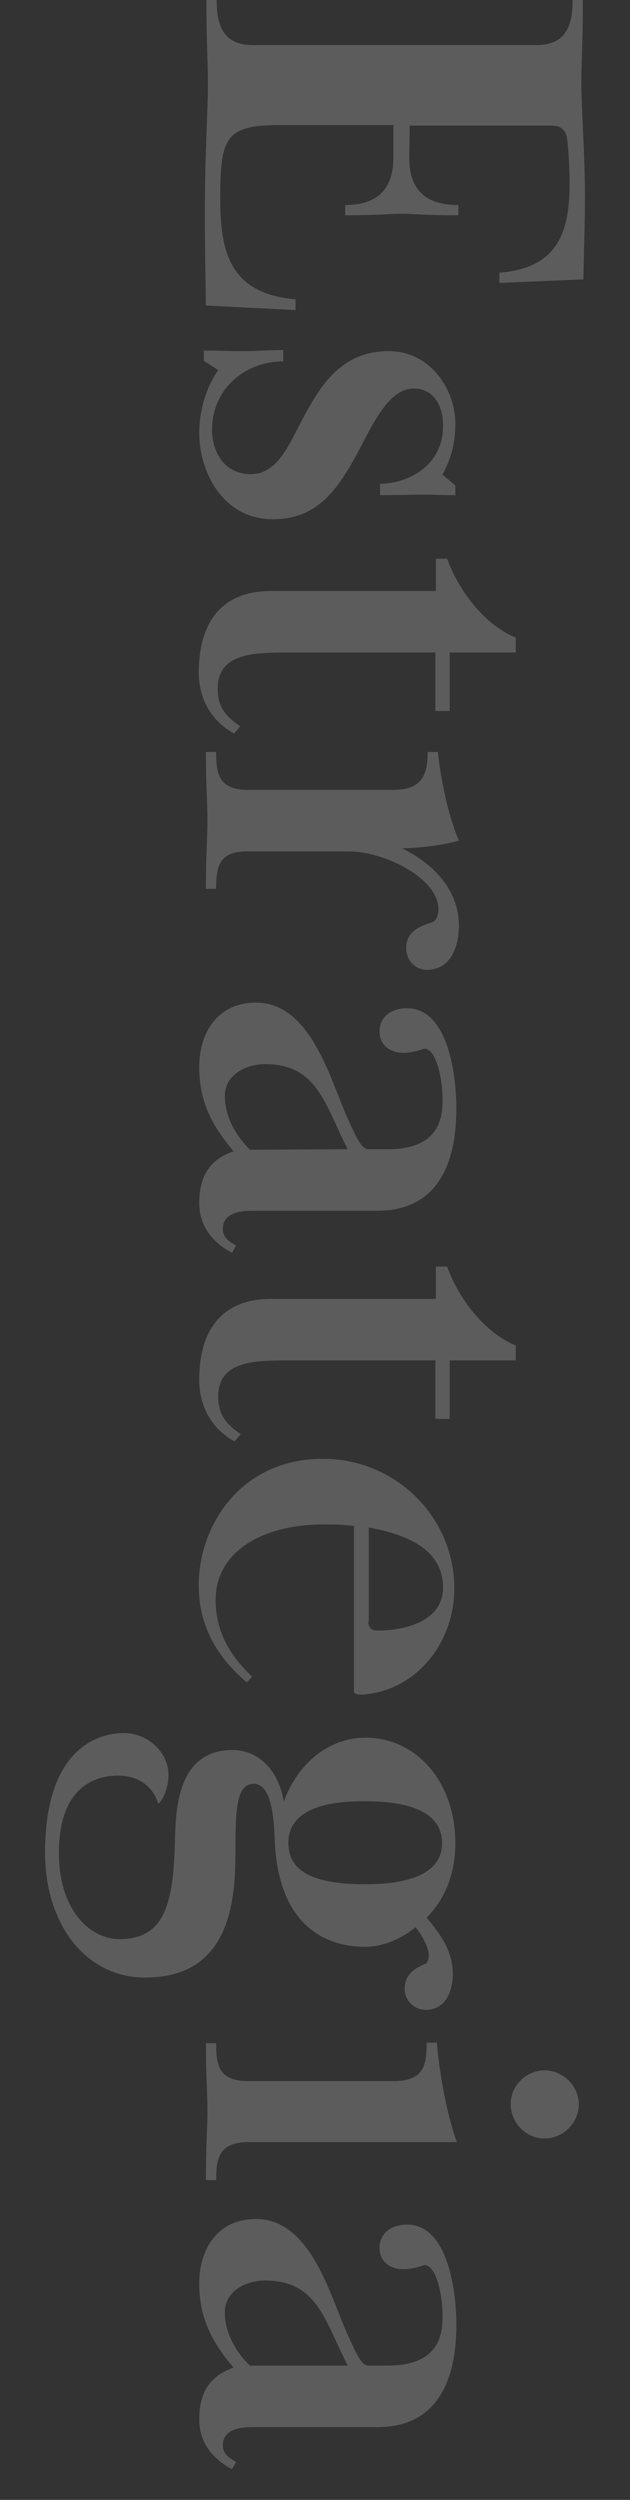 <?xml version="1.0" encoding="utf-8"?>
<!-- Generator: Adobe Illustrator 21.0.0, SVG Export Plug-In . SVG Version: 6.00 Build 0)  -->
<svg version="1.1" id="Layer_1" xmlns="http://www.w3.org/2000/svg" xmlns:xlink="http://www.w3.org/1999/xlink" x="0px" y="0px"
	 viewBox="0 0 123 487.7" style="enable-background:new 0 0 123 487.7;" xml:space="preserve">
<rect x="0" y="0" width="123" height="487.7" fill="#333333" stroke="none"/>
<style type="text/css">
	.st0{opacity:0.2;fill:#FFFFFF;}
</style>
<path class="st0" d="M79.9,30.8c0,6.6,3.6,9.2,9.6,9.2v2c-6.8,0-8.9-0.3-11.2-0.3c-2.2,0-4.2,0.3-10.9,0.3v-2c5.7,0,9.4-2.6,9.4-9.2
	v-6.4H54.7C44,24.4,43,26.8,43,38.8c0,10.4,1.9,18.5,14.7,19.6v2.1l-17.5-0.9C40.1,53.1,40,48,40,42c0-12.4,0.6-20.8,0.6-25.4
	c0-4.7-0.3-7.8-0.3-16.6h2c0,4.7,1.1,8.8,7.1,8.8h55.3c6,0,7.1-4.1,7.1-8.8h2c0,8.8-0.3,11.6-0.3,16.3c0,5,0.7,13.4,0.7,22.1
	c0,5.7-0.2,10.2-0.3,16.1l-16.4,0.7v-2c11.2-0.9,13.8-7.6,13.7-17.8c0-2.5-0.2-6.4-0.5-8.4c-0.2-1.5-1.1-2.5-3-2.5H80L79.9,30.8
	L79.9,30.8z M89.1,96.6c-2.8,0-4.2-0.1-6.3-0.1c-2,0-5.6,0.1-8.6,0.1v-2.2c5.6-0.1,12.3-3.6,12.3-11.3c0-4.6-2.3-7.3-5.7-7.3
	c-5.4,0-8.5,8.2-11.9,14.2c-3.7,6.5-7.7,11.3-15.6,11.3c-9.9,0-14.4-9.4-14.4-16.8c0-4.3,1.3-8.9,3.7-12.3l-2.8-1.8v-2
	c3.2,0,5.1,0.1,7.6,0.1c2.4,0,5.1-0.2,7.9-0.2v2.2c-7.3,0-13.9,5.2-13.9,13.4c0,4.3,2.4,8.6,7.6,8.6c5.1,0,7.3-5.5,10.1-10.8
	c3.4-6.3,7.4-13.2,16.8-13.2c8,0,13,7.3,13,14.2c0,4.9-1.4,7.7-2.5,9.9l2.5,2.1v1.9C88.9,96.6,89.1,96.6,89.1,96.6z M52.9,115.3
	h32.2V109h2.2c2.2,6.2,7.3,12.9,13.4,15.4v2.9H87.8v11.4H85v-11.4H56.4c-6.7,0-13.9,0-13.9,7.1c0,3.9,2,5.6,4.4,7.3l-1.2,1.4
	c-3.4-1.8-6.9-5.7-6.9-12C38.9,120.3,44.2,115.3,52.9,115.3z M42.2,173.4h-2c0-7.1,0.3-9.4,0.3-13.3c0-4.1-0.3-6.4-0.3-13.4h2
	c0,4.3,0.5,7.4,6.3,7.4h28.3c5.7,0,6.7-3.1,6.7-7.4h2c0.5,5.1,2,12.5,4.1,17.3c-3.2,0.9-7.3,1.4-11.1,1.5
	c7.1,3.5,11.1,8.9,11.1,15.1c0,3-1,8.6-6.3,8.6c-2.1,0-4-1.7-4-4.3c0-4.4,5.2-4.6,5.6-5.3c0.4-0.5,0.7-1.2,0.7-2.2
	c0-6.2-10.8-11.3-17.4-11.3H48.5C42.7,166,42.2,169.1,42.2,173.4z M82.9,204.6c-0.3,0-2.1,0.8-4.2,0.8c-2.4,0-4.6-1.4-4.6-4.2
	c0-2.5,1.9-4.5,5.4-4.5c7.9,0,9.6,12.8,9.6,19.6c0,10.1-3.3,19.9-15.4,19.9H49.6c-2.3,0-6.1,0.2-6.1,3.6c0,1.7,1.4,2.5,2.6,3.2
	l-0.8,1.4c-1.3-0.7-6.4-3.4-6.4-9.7c0-5.5,2.3-8.6,6.7-10.1c-4.3-5.1-6.7-9.7-6.7-16.5c0-6.4,3.4-12.5,11.1-12.5
	c10.7,0,14.5,15.1,17.8,22.4c1.8,4,2.8,6.2,4.1,6.2h3.2c3.4,0,11.3-0.1,11.3-9.2C86.5,210.7,85.2,204.6,82.9,204.6z M67.9,224.2
	c-4.4-8.4-5.8-16.6-16.1-16.6c-3.7,0-7.9,2-7.9,6.2c0,4.1,2.2,7.8,4.9,10.5L67.9,224.2z M52.9,253.4h32.2v-6.3h2.2
	c2.2,6.2,7.3,12.9,13.4,15.4v2.9H87.8v11.4H85v-11.4H56.5c-6.7,0-13.9,0-13.9,7.1c0,3.8,2,5.6,4.4,7.3l-1.2,1.4
	c-3.4-1.8-6.9-5.7-6.9-12C38.9,258.5,44.2,253.4,52.9,253.4z M48.2,328.2c-4.3-3.6-9.4-9.5-9.4-18.9c0-12.2,8.7-24.8,24.3-24.7
	c14,0,25.6,11.2,25.6,25.3c0,10.3-7.1,19.8-17.8,20.7c-0.9,0-1.8,0-1.8-0.7v-32.2c-2.4-0.3-4-0.3-5.9-0.3
	c-12.4,0-21.1,5.6-21.1,14.7c0,7.8,4.5,12.4,7.1,15L48.2,328.2z M71.9,316.3c0,1.1,0.5,1.8,1.8,1.8c5.6,0,12.8-1.9,12.8-8.4
	c0-8.1-8.5-10.6-14.5-11.7v18.3L71.9,316.3L71.9,316.3z M71.3,379.8c-7.2,0-16.5-3.6-17.6-19.6c-0.2-3.3-0.1-12.2-4.2-12.2
	c-4.3,0-3.3,8.9-3.6,16.7c-0.4,11.1-3.9,21.1-17.6,21.1c-11.4,0-19.5-10.2-19.5-24.4c0-19.5,9.6-23.3,15.4-23.3
	c4.7,0,8.7,3.8,8.7,8.2c0,2.5-1.1,4.9-2,5.6c-1.1-3.7-4.2-5.5-7.9-5.5c-4.1,0-11.5,1.9-11.5,15.1c0,10.8,5.8,16.8,11.9,16.8
	c9.8,0,10.5-9,10.8-20.6c0.2-6.3,1.2-16.3,11.2-16.3c5.2,0,9.1,4.2,10,10.1c2.5-7,8.4-12.5,16-12.5c9.7,0,17.5,8.4,17.5,20.6
	c0,8.4-4,12.9-5.6,14.5c2.4,2.9,5.1,6.3,5.1,11c0,2.9-1.1,7-5.3,7c-2.2,0-4.1-1.8-4.1-4.1c0-3.8,3.8-4.6,4.2-5s0.5-0.8,0.5-1.6
	c0-1.5-1.4-4.1-2.6-5.4C78.7,378,75,379.8,71.3,379.8z M56.3,359.5c0,4.5,3,8.1,15,8.1s15-4,15-8c0-4.2-3-8.2-15-8.2
	C59.2,351.3,56.3,355.5,56.3,359.5z M83.3,398.5h2c0.4,5.4,1.9,14,3.9,19.4H48.5c-5.7,0-6.3,3.1-6.3,7.4h-2c0-7.2,0.3-9.7,0.3-13.6
	c0-4.1-0.3-6-0.3-13.1h2c0,4.3,0.5,7.4,6.3,7.4h28.6C82.8,405.9,83.3,402.8,83.3,398.5z M106.3,417.2c-3.6,0-6.6-3.1-6.6-6.7
	s3-6.6,6.6-6.6s6.7,3,6.7,6.6S110,417.2,106.3,417.2z M82.9,441.9c-0.3,0-2.1,0.8-4.2,0.8c-2.4,0-4.6-1.4-4.6-4.2
	c0-2.5,1.9-4.5,5.4-4.5c7.9,0,9.6,12.8,9.6,19.6c0,10.1-3.3,19.9-15.4,19.9H49.6c-2.3,0-6.1,0.2-6.1,3.6c0,1.7,1.4,2.5,2.6,3.2
	l-0.8,1.4c-1.3-0.7-6.4-3.4-6.4-9.7c0-5.5,2.3-8.6,6.7-10.1c-4.3-5.1-6.7-9.7-6.7-16.5c0-6.4,3.4-12.5,11.1-12.5
	c10.7,0,14.5,15.1,17.8,22.4c1.8,4,2.8,6.2,4.1,6.2h3.2c3.4,0,11.3-0.1,11.3-9.2C86.5,447.9,85.2,441.9,82.9,441.9z M67.9,461.5
	c-4.4-8.4-5.8-16.6-16.1-16.6c-3.7,0-7.9,2-7.9,6.2c0,4.1,2.2,7.8,4.9,10.4H67.9z"/>
</svg>

